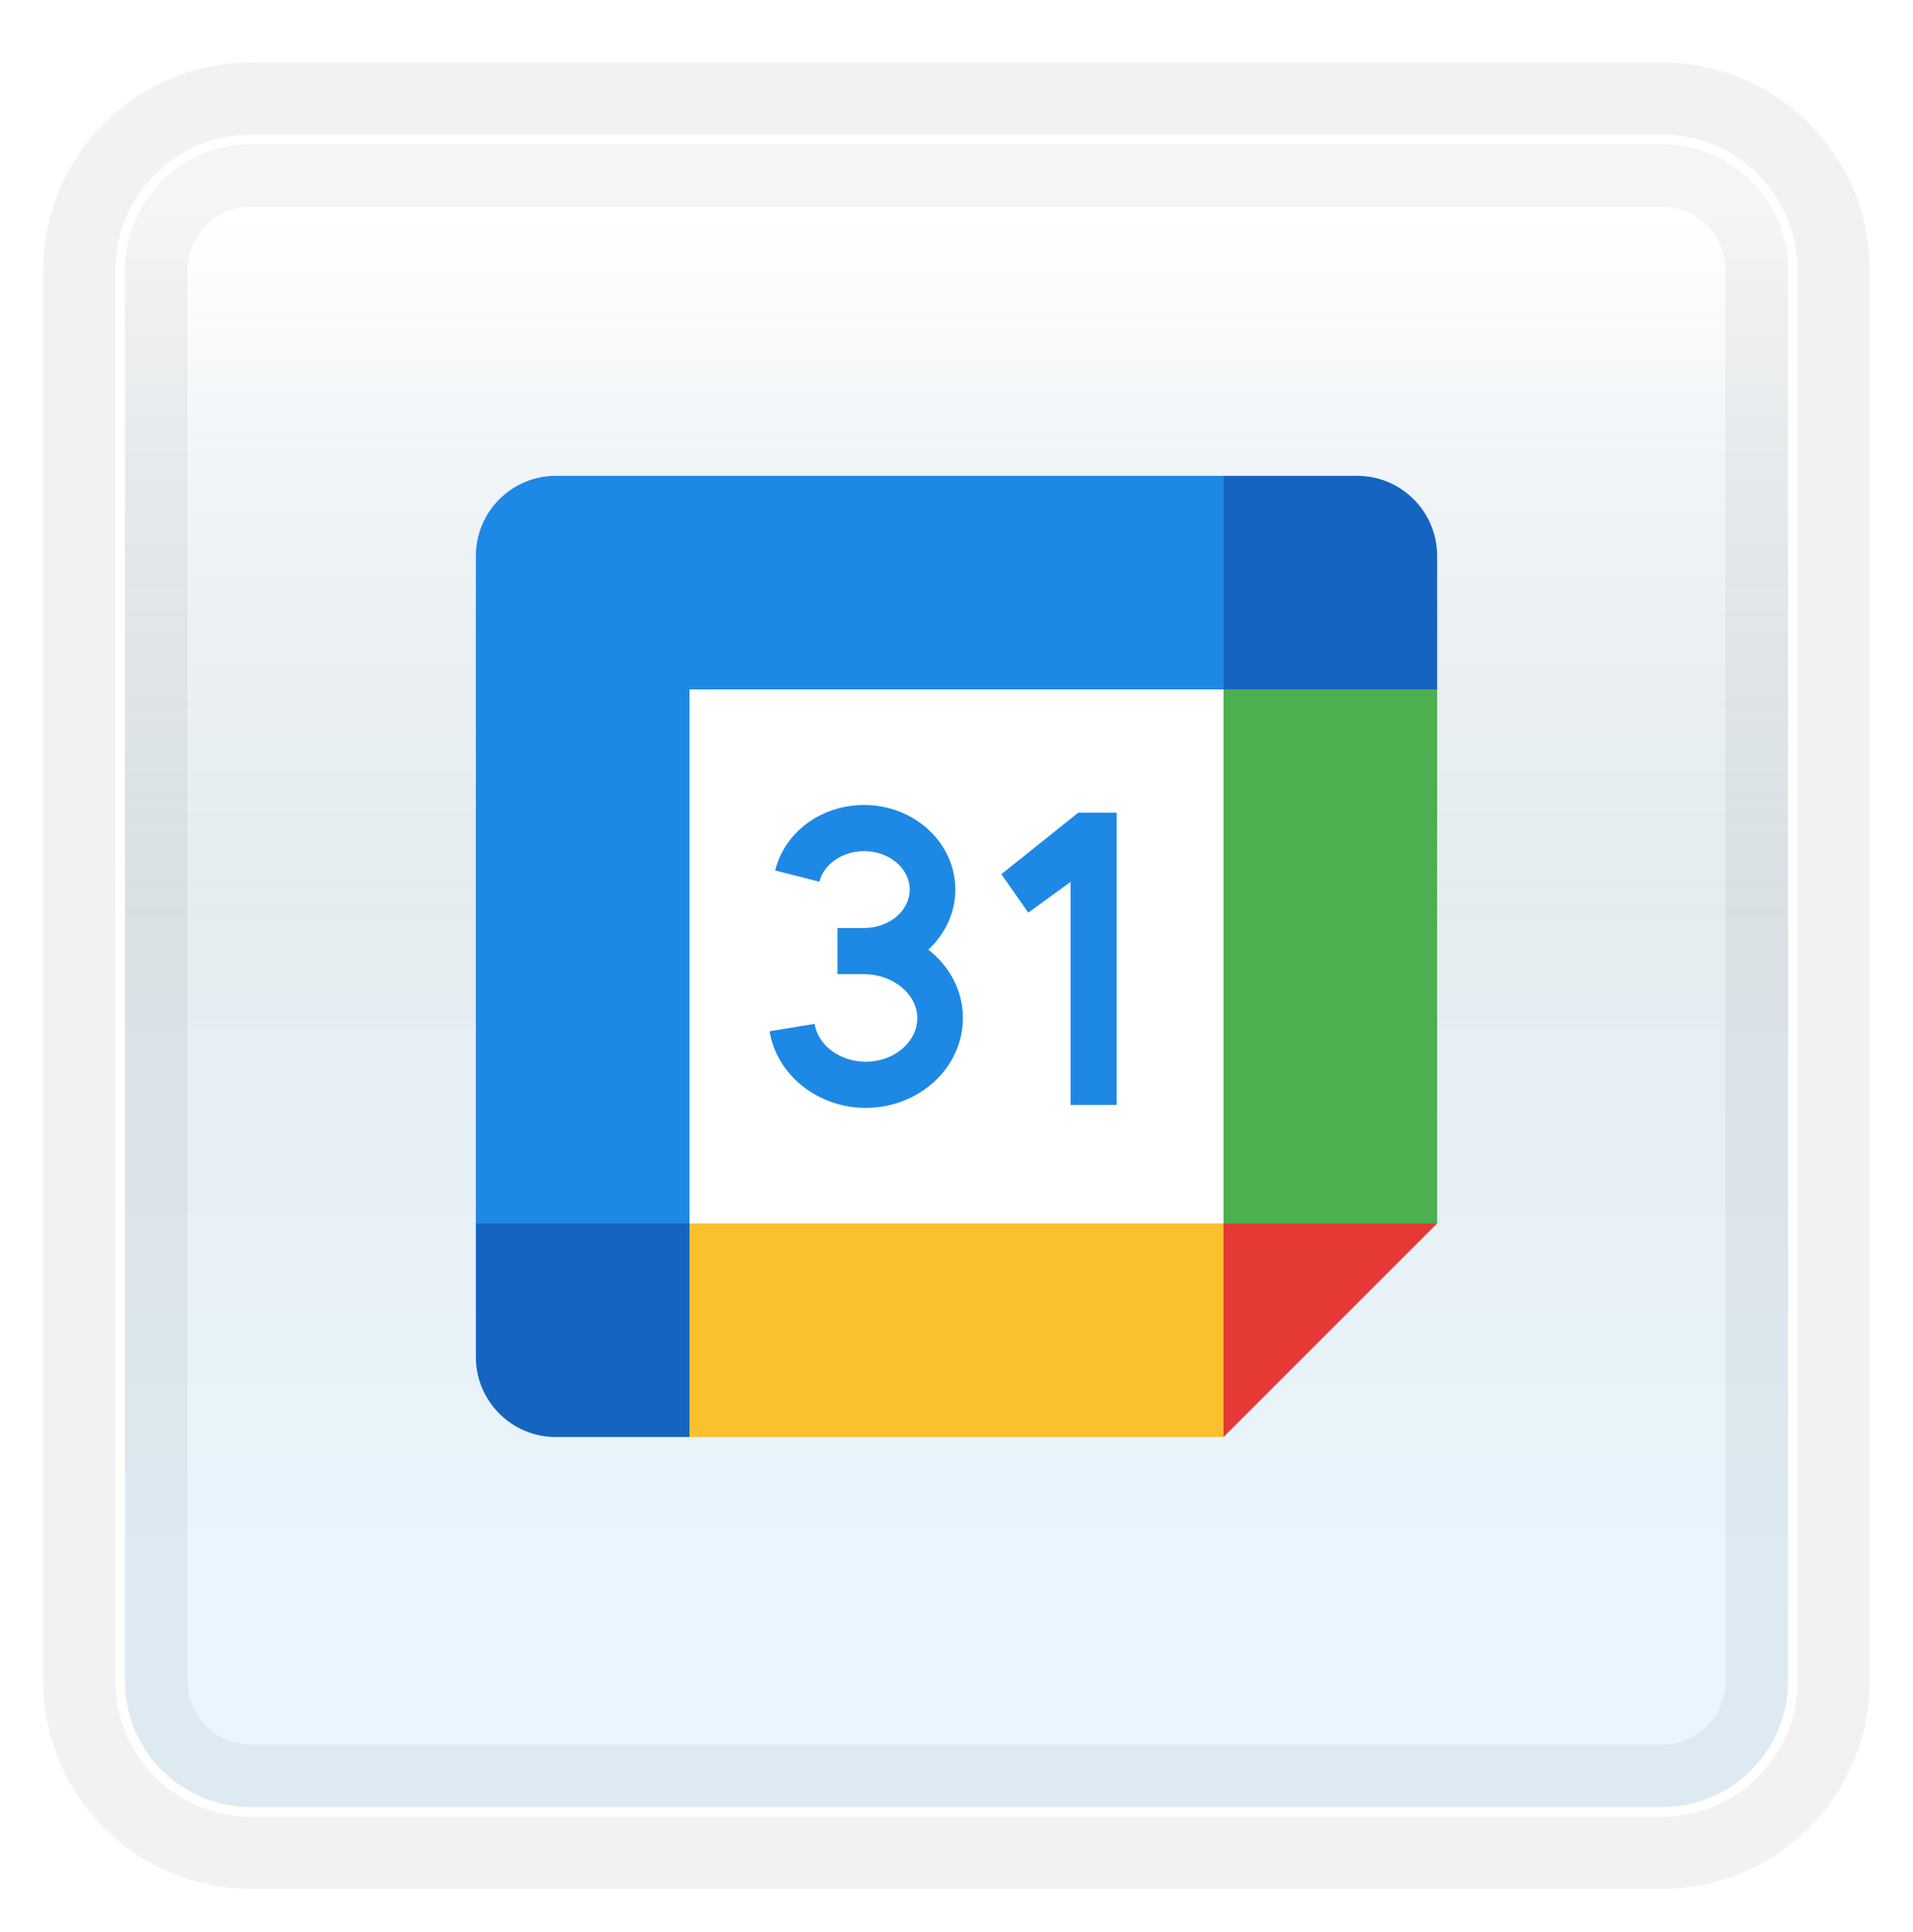 <svg width="199" height="201" viewBox="0 0 199 201" fill="none" xmlns="http://www.w3.org/2000/svg">
<g filter="url(#filter0_d_87_7503)">
<path d="M172.887 10H26.113C18.319 10 12 16.319 12 24.113V170.887C12 178.681 18.319 185 26.113 185H172.887C180.681 185 187 178.681 187 170.887V24.113C187 16.319 180.681 10 172.887 10Z" fill="white"/>
<path d="M172.887 10H26.113C18.319 10 12 16.319 12 24.113V170.887C12 178.681 18.319 185 26.113 185H172.887C180.681 185 187 178.681 187 170.887V24.113C187 16.319 180.681 10 172.887 10Z" stroke="#F2F2F2" stroke-width="15" stroke-linecap="round"/>
<path d="M26.113 10.5H172.887C180.405 10.5 186.5 16.595 186.5 24.113V170.887C186.5 178.405 180.405 184.5 172.887 184.5H26.113C18.595 184.5 12.5 178.405 12.5 170.887V24.113C12.5 16.595 18.595 10.5 26.113 10.5Z" fill="url(#paint0_linear_87_7503)" fill-opacity="0.2" stroke="white"/>
</g>
<g filter="url(#filter1_bd_87_7503)">
<path d="M130.055 66.944H68.944V128.055H130.055V66.944Z" fill="white"/>
<path d="M104.167 88.944L106.967 92.944L111.367 89.744V112.944H116.167V82.544H112.167L104.167 88.944Z" fill="#1E88E5"/>
<path d="M96.564 96.791C98.3 95.197 99.378 92.986 99.378 90.544C99.378 85.691 95.12 81.744 89.886 81.744C85.436 81.744 81.631 84.547 80.636 88.558L85.239 89.728C85.697 87.883 87.65 86.544 89.886 86.544C92.503 86.544 94.633 88.339 94.633 90.544C94.633 92.75 92.503 94.544 89.886 94.544H87.117V99.344H89.886C92.889 99.344 95.422 101.43 95.422 103.9C95.422 106.411 93.017 108.455 90.058 108.455C87.386 108.455 85.103 106.761 84.742 104.516L80.056 105.283C80.783 109.827 85.083 113.255 90.056 113.255C95.631 113.255 100.167 109.058 100.167 103.9C100.167 101.058 98.767 98.508 96.564 96.791Z" fill="#1E88E5"/>
<path d="M127.278 147.5H71.722L68.944 136.389L71.722 125.278H127.278L130.055 136.389L127.278 147.5Z" fill="#FBC02D"/>
<path d="M138.389 128.055L149.5 125.278V69.722L138.389 66.944L127.278 69.722V125.278L138.389 128.055Z" fill="#4CAF50"/>
<path d="M127.278 69.722L130.056 58.611L127.278 47.5H57.833C53.231 47.5 49.5 51.231 49.5 55.833V125.278L60.611 128.056L71.722 125.278V69.722H127.278Z" fill="#1E88E5"/>
<path d="M127.278 125.278V147.5L149.5 125.278H127.278Z" fill="#E53935"/>
<path d="M141.167 47.5H127.278V69.722H149.5V55.833C149.5 51.231 145.769 47.5 141.167 47.5Z" fill="#1565C0"/>
<path d="M57.833 147.5H71.722V125.278H49.5V139.167C49.5 143.769 53.231 147.5 57.833 147.5Z" fill="#1565C0"/>
</g>
<defs>
<filter id="filter0_d_87_7503" x="0.5" y="2.5" width="198" height="198" filterUnits="userSpaceOnUse" color-interpolation-filters="sRGB">
<feFlood flood-opacity="0" result="BackgroundImageFix"/>
<feColorMatrix in="SourceAlpha" type="matrix" values="0 0 0 0 0 0 0 0 0 0 0 0 0 0 0 0 0 0 127 0" result="hardAlpha"/>
<feOffset dy="4"/>
<feGaussianBlur stdDeviation="2"/>
<feComposite in2="hardAlpha" operator="out"/>
<feColorMatrix type="matrix" values="0 0 0 0 0 0 0 0 0 0 0 0 0 0 0 0 0 0 0.25 0"/>
<feBlend mode="normal" in2="BackgroundImageFix" result="effect1_dropShadow_87_7503"/>
<feBlend mode="normal" in="SourceGraphic" in2="effect1_dropShadow_87_7503" result="shape"/>
</filter>
<filter id="filter1_bd_87_7503" x="45.5" y="43.5" width="108" height="110" filterUnits="userSpaceOnUse" color-interpolation-filters="sRGB">
<feFlood flood-opacity="0" result="BackgroundImageFix"/>
<feGaussianBlur in="BackgroundImageFix" stdDeviation="2"/>
<feComposite in2="SourceAlpha" operator="in" result="effect1_backgroundBlur_87_7503"/>
<feColorMatrix in="SourceAlpha" type="matrix" values="0 0 0 0 0 0 0 0 0 0 0 0 0 0 0 0 0 0 127 0" result="hardAlpha"/>
<feOffset dy="2"/>
<feGaussianBlur stdDeviation="2"/>
<feComposite in2="hardAlpha" operator="out"/>
<feColorMatrix type="matrix" values="0 0 0 0 1 0 0 0 0 1 0 0 0 0 1 0 0 0 1 0"/>
<feBlend mode="normal" in2="effect1_backgroundBlur_87_7503" result="effect2_dropShadow_87_7503"/>
<feBlend mode="normal" in="SourceGraphic" in2="effect2_dropShadow_87_7503" result="shape"/>
</filter>
<linearGradient id="paint0_linear_87_7503" x1="99.5" y1="18.468" x2="99.5" y2="176.532" gradientUnits="userSpaceOnUse">
<stop stop-color="white"/>
<stop offset="0.472" stop-color="#0D5176" stop-opacity="0.528"/>
<stop offset="0.941" stop-color="#12A6F7" stop-opacity="0.465"/>
</linearGradient>
</defs>
</svg>
